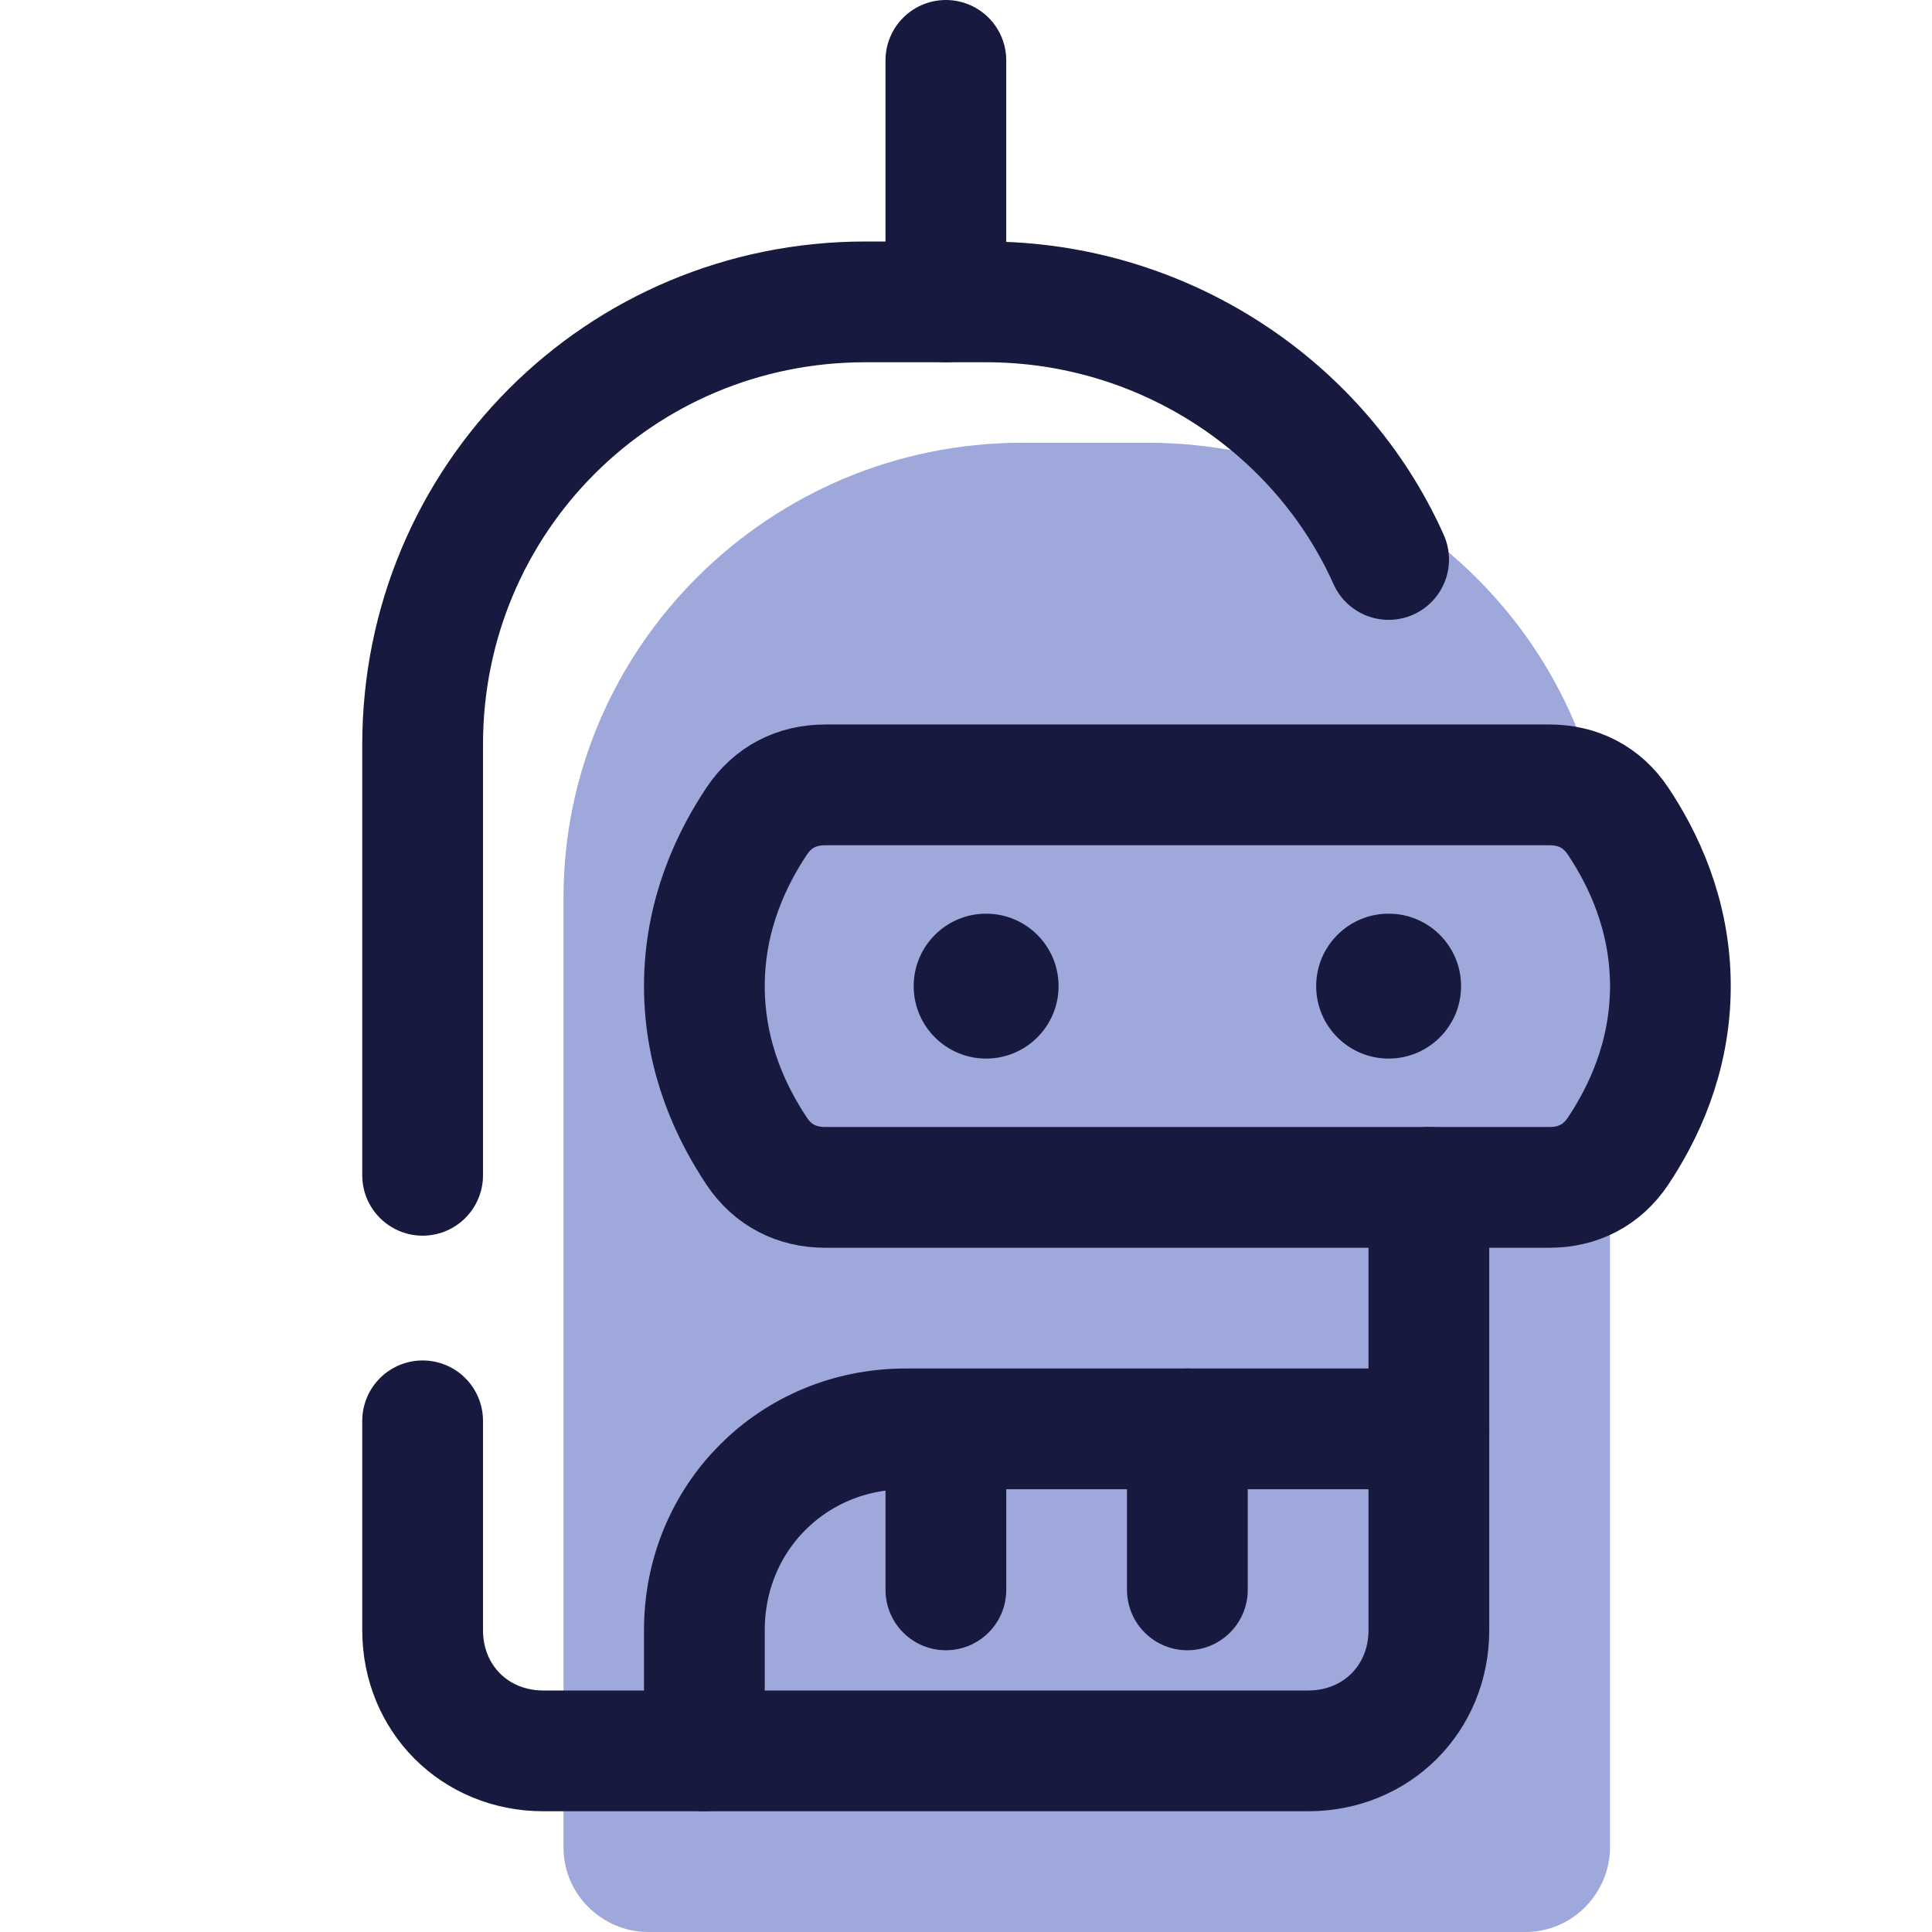 <svg xmlns="http://www.w3.org/2000/svg"  viewBox="0 0 48 48" width="48px" height="48px"><path fill="#9fa8da" d="M40,33.6v12.3c0,1.1-0.9,2.1-2.1,2.1H16.1c-1.1,0-2.1-0.9-2.1-2.1V22.3C14,16.1,19.1,11,25.4,11h3.1	C34.9,11,40,16.1,40,22.3v1V33.6z"/><path fill="none" stroke="#18193f" stroke-linecap="round" stroke-linejoin="round" stroke-width="3" d="M10.5,29.2V18.5c0-6.1,4.9-11,11-11h3c4.4,0,8.3,2.6,10,6.4"/><path fill="none" stroke="#18193f" stroke-linecap="round" stroke-linejoin="round" stroke-width="3" d="M35.5,29.5v11c0,1.7-1.3,3-3,3h-19c-1.7,0-3-1.3-3-3v-5.2"/><path fill="none" stroke="#18193f" stroke-linejoin="round" stroke-width="3" d="M38.5,29.5c0.7,0,1.3-0.3,1.7-0.9c0.6-0.9,1.3-2.3,1.3-4.1s-0.7-3.2-1.3-4.1c-0.4-0.6-1-0.9-1.7-0.9H20.5	c-0.7,0-1.3,0.3-1.7,0.9c-0.6,0.9-1.3,2.3-1.3,4.1s0.7,3.2,1.3,4.1c0.4,0.6,1,0.9,1.7,0.9L38.5,29.5z"/><path fill="none" stroke="#18193f" stroke-linecap="round" stroke-linejoin="round" stroke-width="3" d="M17.5,43.5v-3c0-2.8,2.2-5,5-5h13"/><circle cx="24.5" cy="24.5" r="1.8" fill="#18193f"/><circle cx="34.5" cy="24.5" r="1.8" fill="#18193f"/><line x1="23.5" x2="23.5" y1="1.5" y2="7.5" fill="none" stroke="#18193f" stroke-linecap="round" stroke-linejoin="round" stroke-width="3"/><line x1="29.5" x2="29.5" y1="39.5" y2="35.5" fill="none" stroke="#18193f" stroke-linecap="round" stroke-linejoin="round" stroke-width="3"/><line x1="23.5" x2="23.5" y1="39.5" y2="35.7" fill="none" stroke="#18193f" stroke-linecap="round" stroke-linejoin="round" stroke-width="3"/></svg>